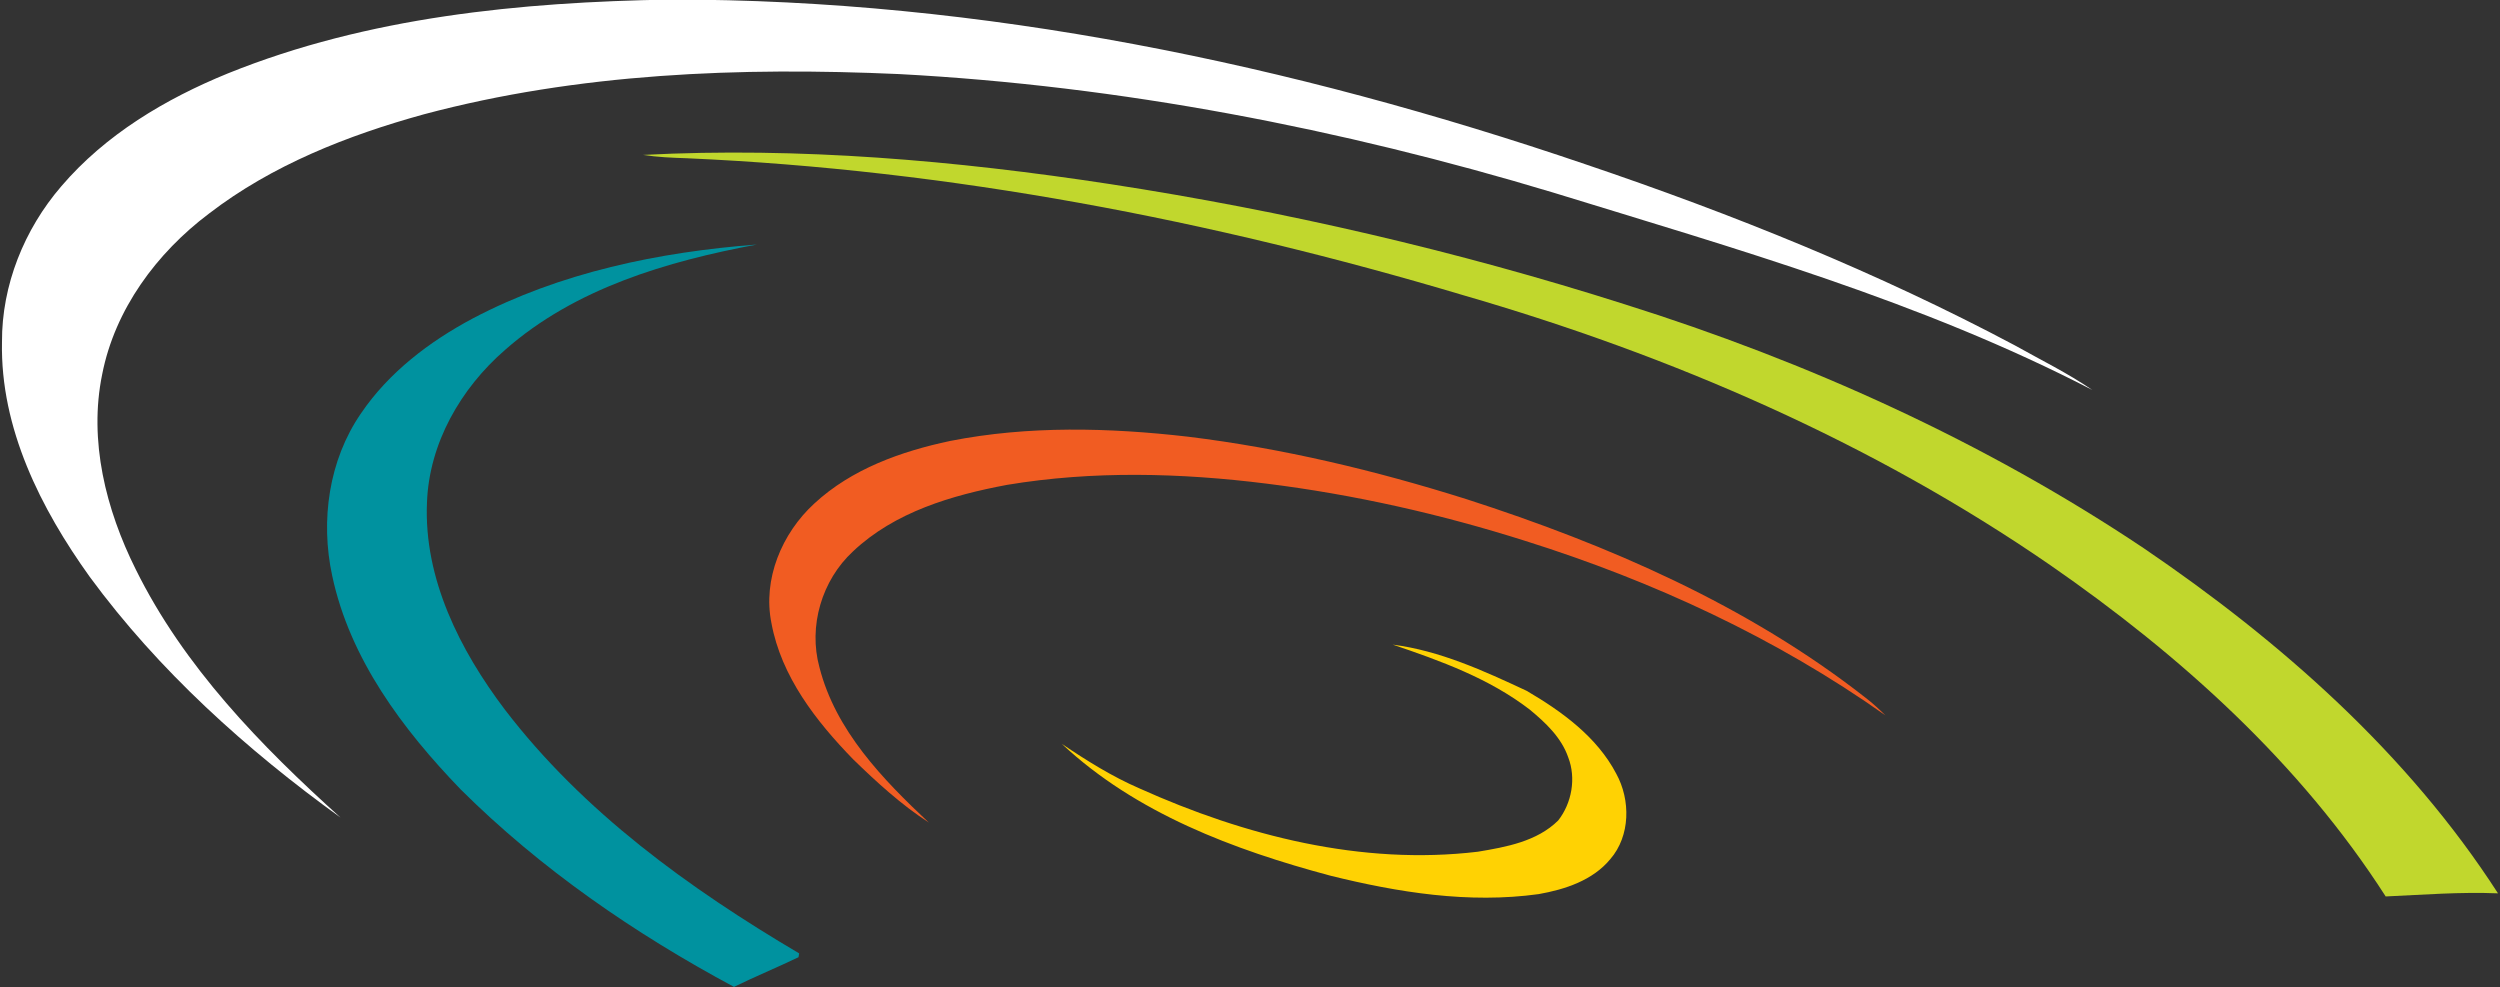 <svg version="1.2" baseProfile="tiny-ps" xmlns="http://www.w3.org/2000/svg" viewBox="0 0 1656 654" width="1656" height="654">
	<rect x="0" y="0" width="1656" height="654" fill="#333333" stroke="none"/>
	<title>Concentrix_logo-svg</title>
	<style>
		tspan { white-space:pre }
		.shp0 { fill: #ffffff } 
		.shp1 { fill: #c1d72d } 
		.shp2 { fill: #00929f } 
		.shp3 { fill: #f15c22 } 
		.shp4 { fill: #ffd203 } 
	</style>
	<g id="#ffffffff">
	</g>
	<g id="#093479ff">
		<path id="Layer" class="shp0" d="M150.98 48.61C243.62 11.19 344.65 1.4 443.74 -0.29C650.41 -0.49 855.22 42.4 1050.31 108.86C1147.76 141.84 1243.61 180.38 1334.57 228.74C1351.77 238.42 1369.63 247.1 1385.94 258.32C1272.86 199.68 1149.82 164.8 1028.64 127.5C887.91 85.12 742.49 56.89 595.57 49.07C490.19 44.35 383.15 48.38 280.74 75.73C230.26 89.67 180.26 109.31 138.41 141.5C103.81 167.53 76.13 204.86 67.69 247.93C58.64 291.93 70.18 337.6 89.9 377.12C121.75 441.6 172.7 493.91 225.56 541.56C163.23 496.57 105.12 444.29 59.47 382.13C26.99 336.86 0.14 283.6 1.32 226.57C1.12 188.83 16.11 151.86 40.58 123.43C69.86 89.13 109.62 65.48 150.98 48.61Z" />
	</g>
	<g id="#c1d72dff">
		<path id="Layer" class="shp1" d="M426 102.61C529.46 97.26 633.1 106.31 735.33 121.94C850.76 139.72 964.93 166.15 1076.24 201.57C1197.42 239.68 1314.48 292.51 1420.2 363.26C1510.76 424.85 1594.93 499.09 1654.67 591.75C1629.82 590.72 1605.07 592.69 1580.28 593.81C1523.55 505.36 1444.07 433.87 1358.21 374.43C1240.15 293.02 1106.89 235.41 969.48 195.61C802.28 145.71 629.49 112.52 454.93 104.82C445.26 104.5 435.55 104.13 426 102.61Z" />
	</g>
	<g id="#00929fff">
		<path id="Layer" class="shp2" d="M313.23 210.9C371.13 180.41 436.56 166.92 501.35 161.97C441.91 173.08 380.83 190.98 334.55 231.78C305.27 257.17 284.26 293.54 282.83 332.85C280.66 383.36 304.7 430.72 334.41 470.03C386.24 537.78 456.53 588.51 529.35 631.52C529.23 632.18 529.03 633.44 528.92 634.07C514.78 640.83 500.27 646.84 486.19 653.71C420.41 618.43 358.11 575.6 305.07 522.83C266.69 483.03 231.74 436.44 220.04 381.33C212.17 344.85 217.72 304.88 239.13 273.81C257.59 246.61 284.46 226.22 313.23 210.9Z" />
	</g>
	<g id="#f15c22ff">
		<path id="Layer" class="shp3" d="M629.43 292.08C681.29 281.86 734.7 283.26 786.99 289.27C849.64 296.95 911.26 311.69 971.4 330.65C1065.22 360.91 1157.61 400.97 1235.68 462.13C1240.35 465.71 1244.7 469.72 1248.91 473.87C1176.44 422.53 1094.98 384.93 1010.46 358.33C954.63 340.61 897.24 327.64 839.08 320.37C782.07 313.24 723.94 311.69 667.1 321.17C630.58 328.01 592.66 339.12 565.01 365.26C544.37 384.36 535.33 414.8 542.8 442.03C553.47 483.89 584.67 516.16 615.27 544.88C596.92 532.99 580.72 518.13 565.09 502.93C540.57 477.7 517.53 448.18 511 412.74C505.1 383.62 517.93 353.24 539.36 333.57C564.12 310.63 596.95 298.95 629.43 292.08Z" />
	</g>
	<g id="#ffd203ff">
		<path id="Layer" class="shp4" d="M922.57 427C953.8 431.03 982.9 444.35 1011.21 457.58C1034.51 471.2 1057.83 488.07 1070.63 512.55C1080.16 529.93 1080.01 553.67 1066.68 569.07C1055.03 583.22 1036.62 589.17 1019.22 592.26C972.97 598.68 926.15 591.18 881.21 580.04C817.3 562.94 752.42 538.69 703.36 492.74C719.73 503.79 736.59 514.35 754.76 522.23C824.57 553.64 902.02 573.39 978.9 564.18C997.59 561.08 1018.14 557.39 1032.16 543.47C1041.18 531.96 1044.12 515.47 1038.8 501.7C1034.25 488.47 1023.69 478.62 1013.18 469.94C986.39 449.36 954.22 437.73 922.57 427Z" />
	</g>
	<g id="#09337bff">
	</g>
	<g id="#09347bff">
	</g>
</svg>